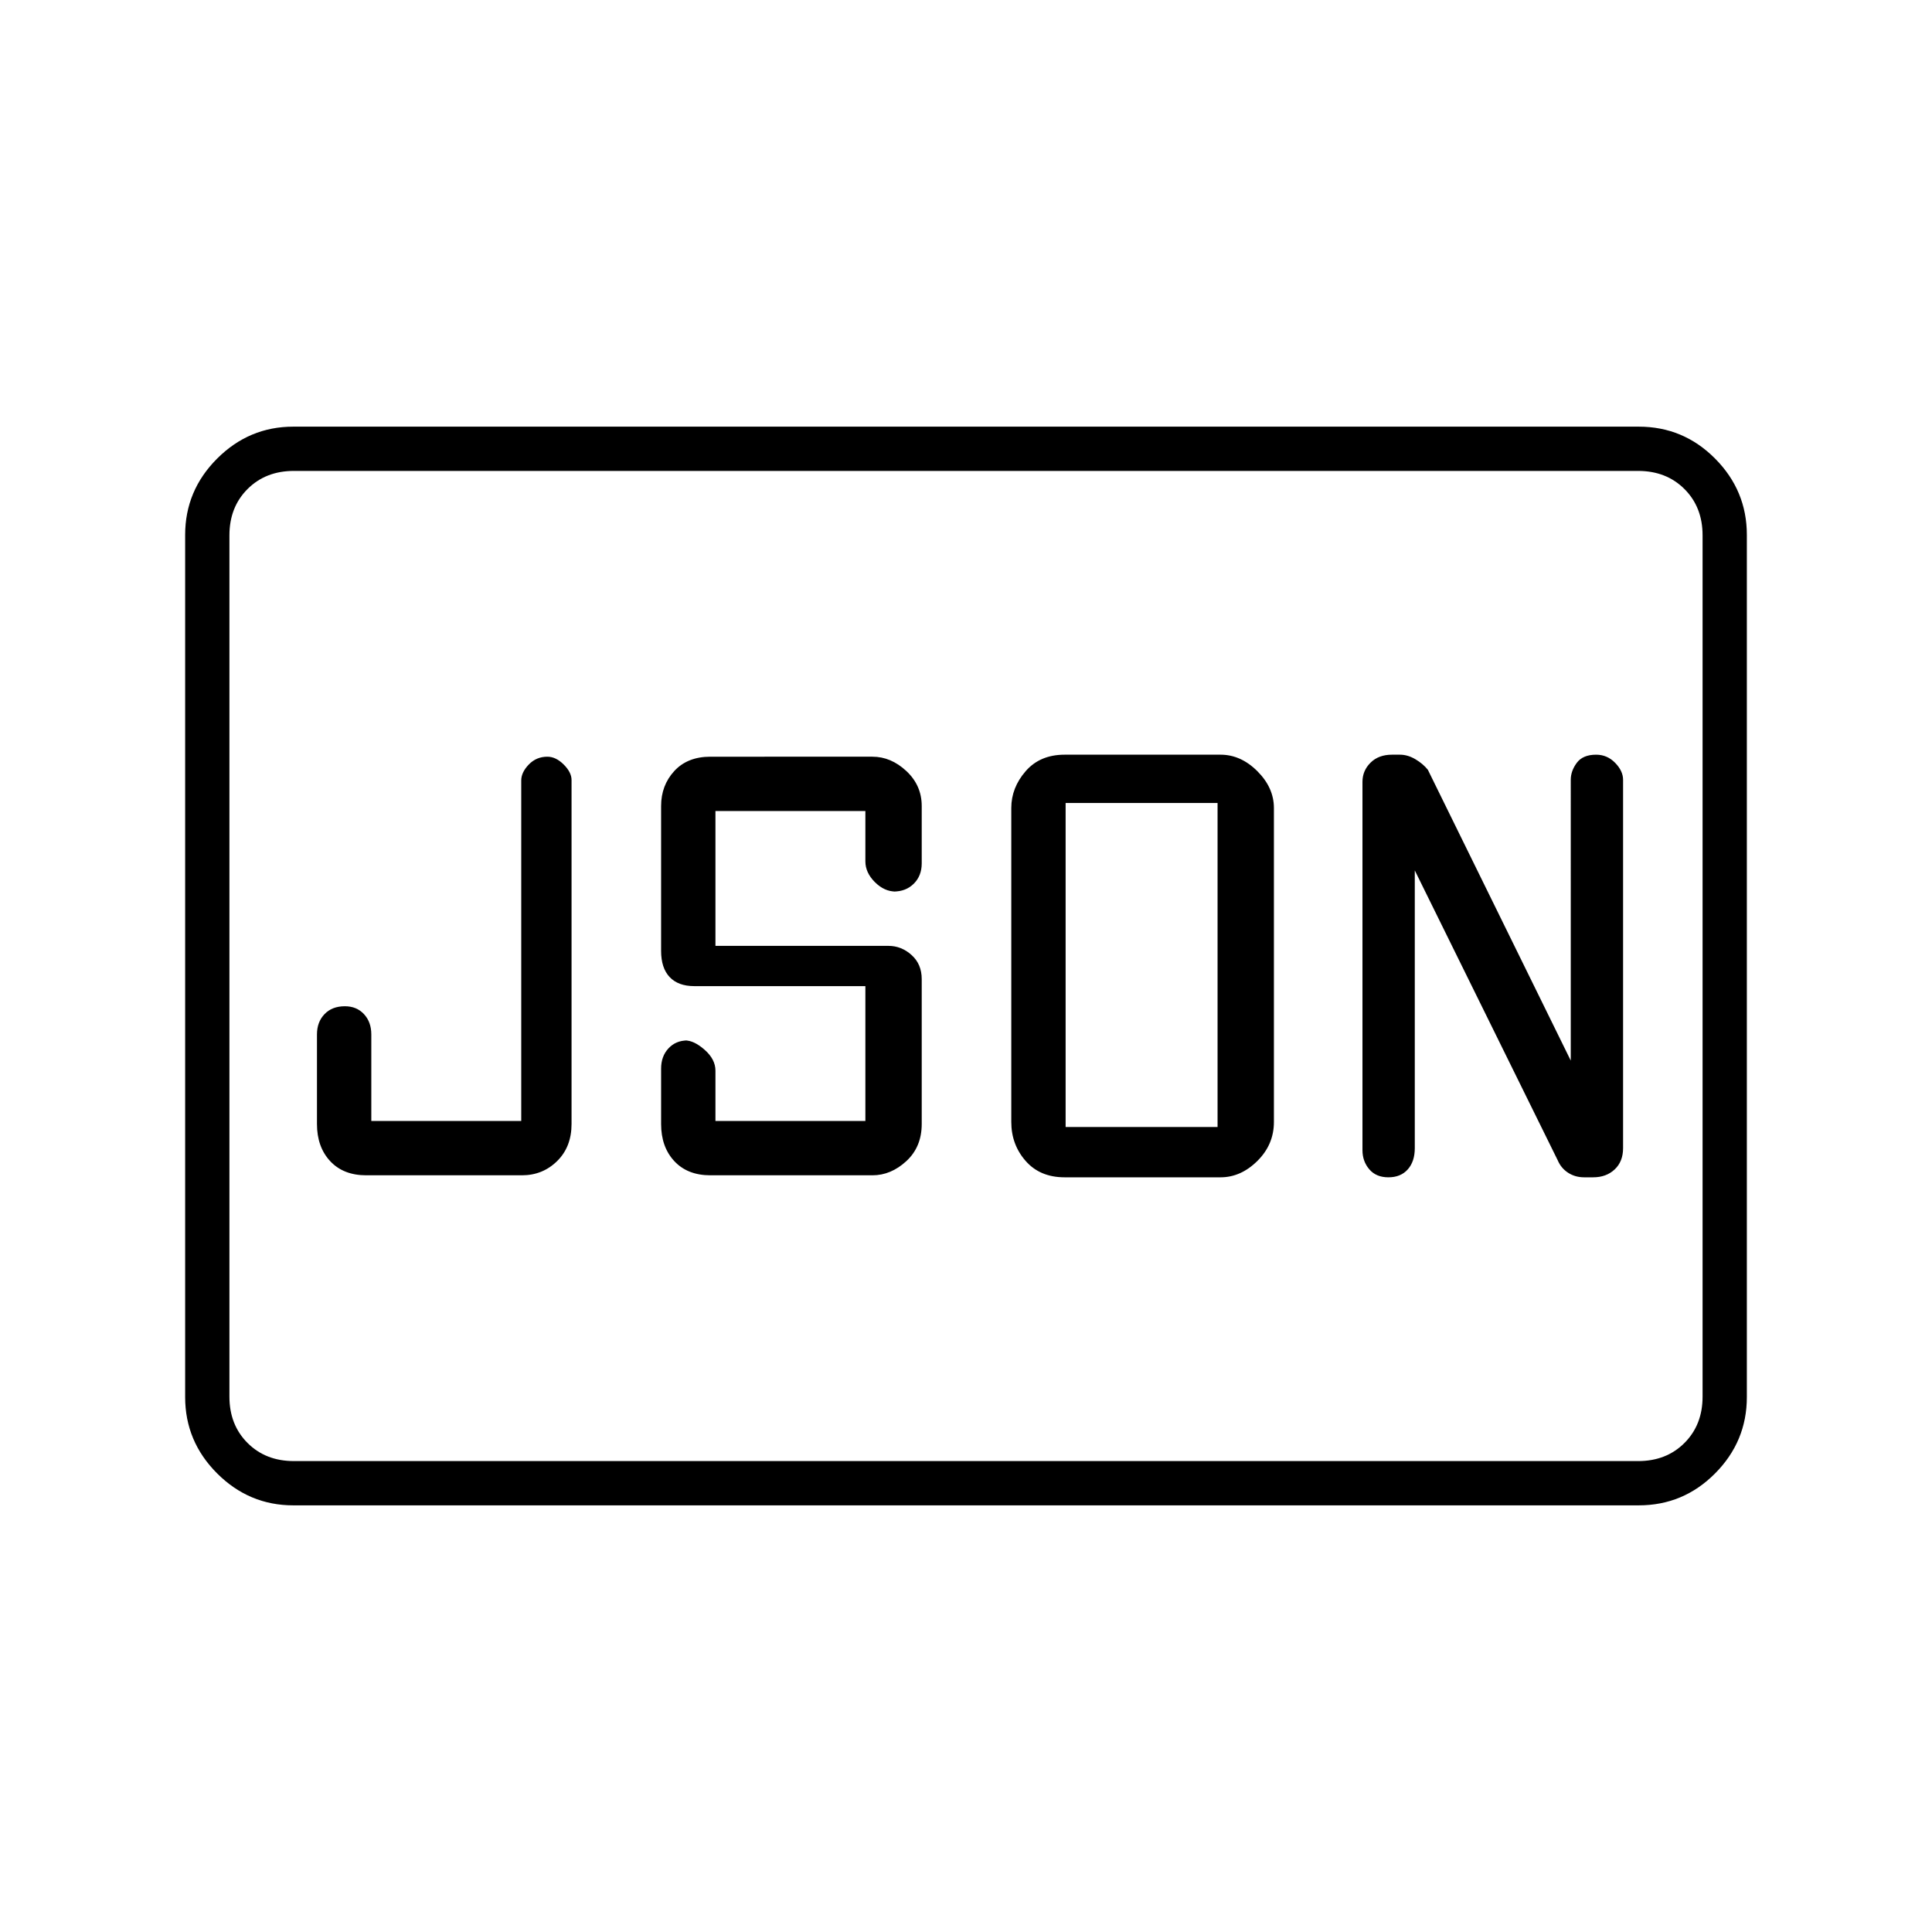 <svg xmlns="http://www.w3.org/2000/svg" height="48" viewBox="0 -960 960 960" width="48"><path d="M182-376h77.32q10.33 0 17.5-7.05Q284-390.1 284-401.5v-170.93q0-3.79-3.89-7.68-3.9-3.89-8.12-3.89-5.49 0-9.24 3.89T259-572.2V-403h-74.5v-43q0-6.16-3.64-10.08t-9.5-3.92q-6.36 0-10.11 3.92-3.75 3.92-3.75 10.08v44.5q0 11.4 6.55 18.45Q170.6-376 182-376Zm171 0h80.5q9.22 0 16.86-7.05Q458-390.1 458-401.5v-72q0-7.42-5.05-11.96Q447.9-490 441.5-490h-86v-67H430v25q0 5.6 4.7 10.3 4.7 4.7 10.3 4.7h-1q6.16 0 10.08-3.92T458-531v-28.5q0-10.25-7.64-17.38-7.64-7.12-16.86-7.12H353q-11.4 0-17.95 7.12-6.55 7.13-6.55 17.38v72q0 8.5 4.25 13T345-470h85v67h-74.5v-25q0-5.6-5.3-10.3-5.3-4.7-9.7-4.7h1q-5.66 0-9.33 3.92T328.5-429v27.5q0 11.4 6.55 18.45Q341.6-376 353-376Zm176.5-24v-161H605v161h-75.5Zm-.5 25h77.5q10.07 0 18.29-8.14 8.21-8.13 8.21-19.36v-156q0-10.07-8.21-18.29-8.22-8.21-18.29-8.21H529q-12.25 0-19.37 8.21-7.13 8.22-7.13 18.29v156q0 11.23 7.13 19.36Q516.75-375 529-375Zm174-152.5 71 144q1.71 4 5.21 6.25t7.96 2.25h4.45q6.53 0 10.7-3.92 4.18-3.92 4.18-10.58v-183q0-4.42-3.95-8.46-3.95-4.04-9.44-4.04-6.61 0-9.61 4.04-3 4.04-3 8.46V-433l-71-144.5q-2.41-3-6.21-5.25-3.79-2.25-7.7-2.25h-3.92q-6.67 0-10.67 3.98t-4 9.52v183q0 5.54 3.39 9.52 3.39 3.98 9.5 3.98 6.11 0 9.61-3.92 3.5-3.92 3.5-10.58v-138ZM145.75-212q-21.99 0-37.87-15.88Q92-243.76 92-265.8v-428.4q0-22.04 15.88-37.92Q123.76-748 145.75-748h668.5q22.22 0 37.98 15.88Q868-716.24 868-694.2v428.4q0 22.04-15.77 37.92Q836.47-212 814.25-212h-668.5Zm.25-22h668q14 0 23-9t9-23v-428q0-14-9-23t-23-9H146q-14 0-23 9t-9 23v428q0 14 9 23t23 9Zm-32 0v-492 492Z"/></svg>